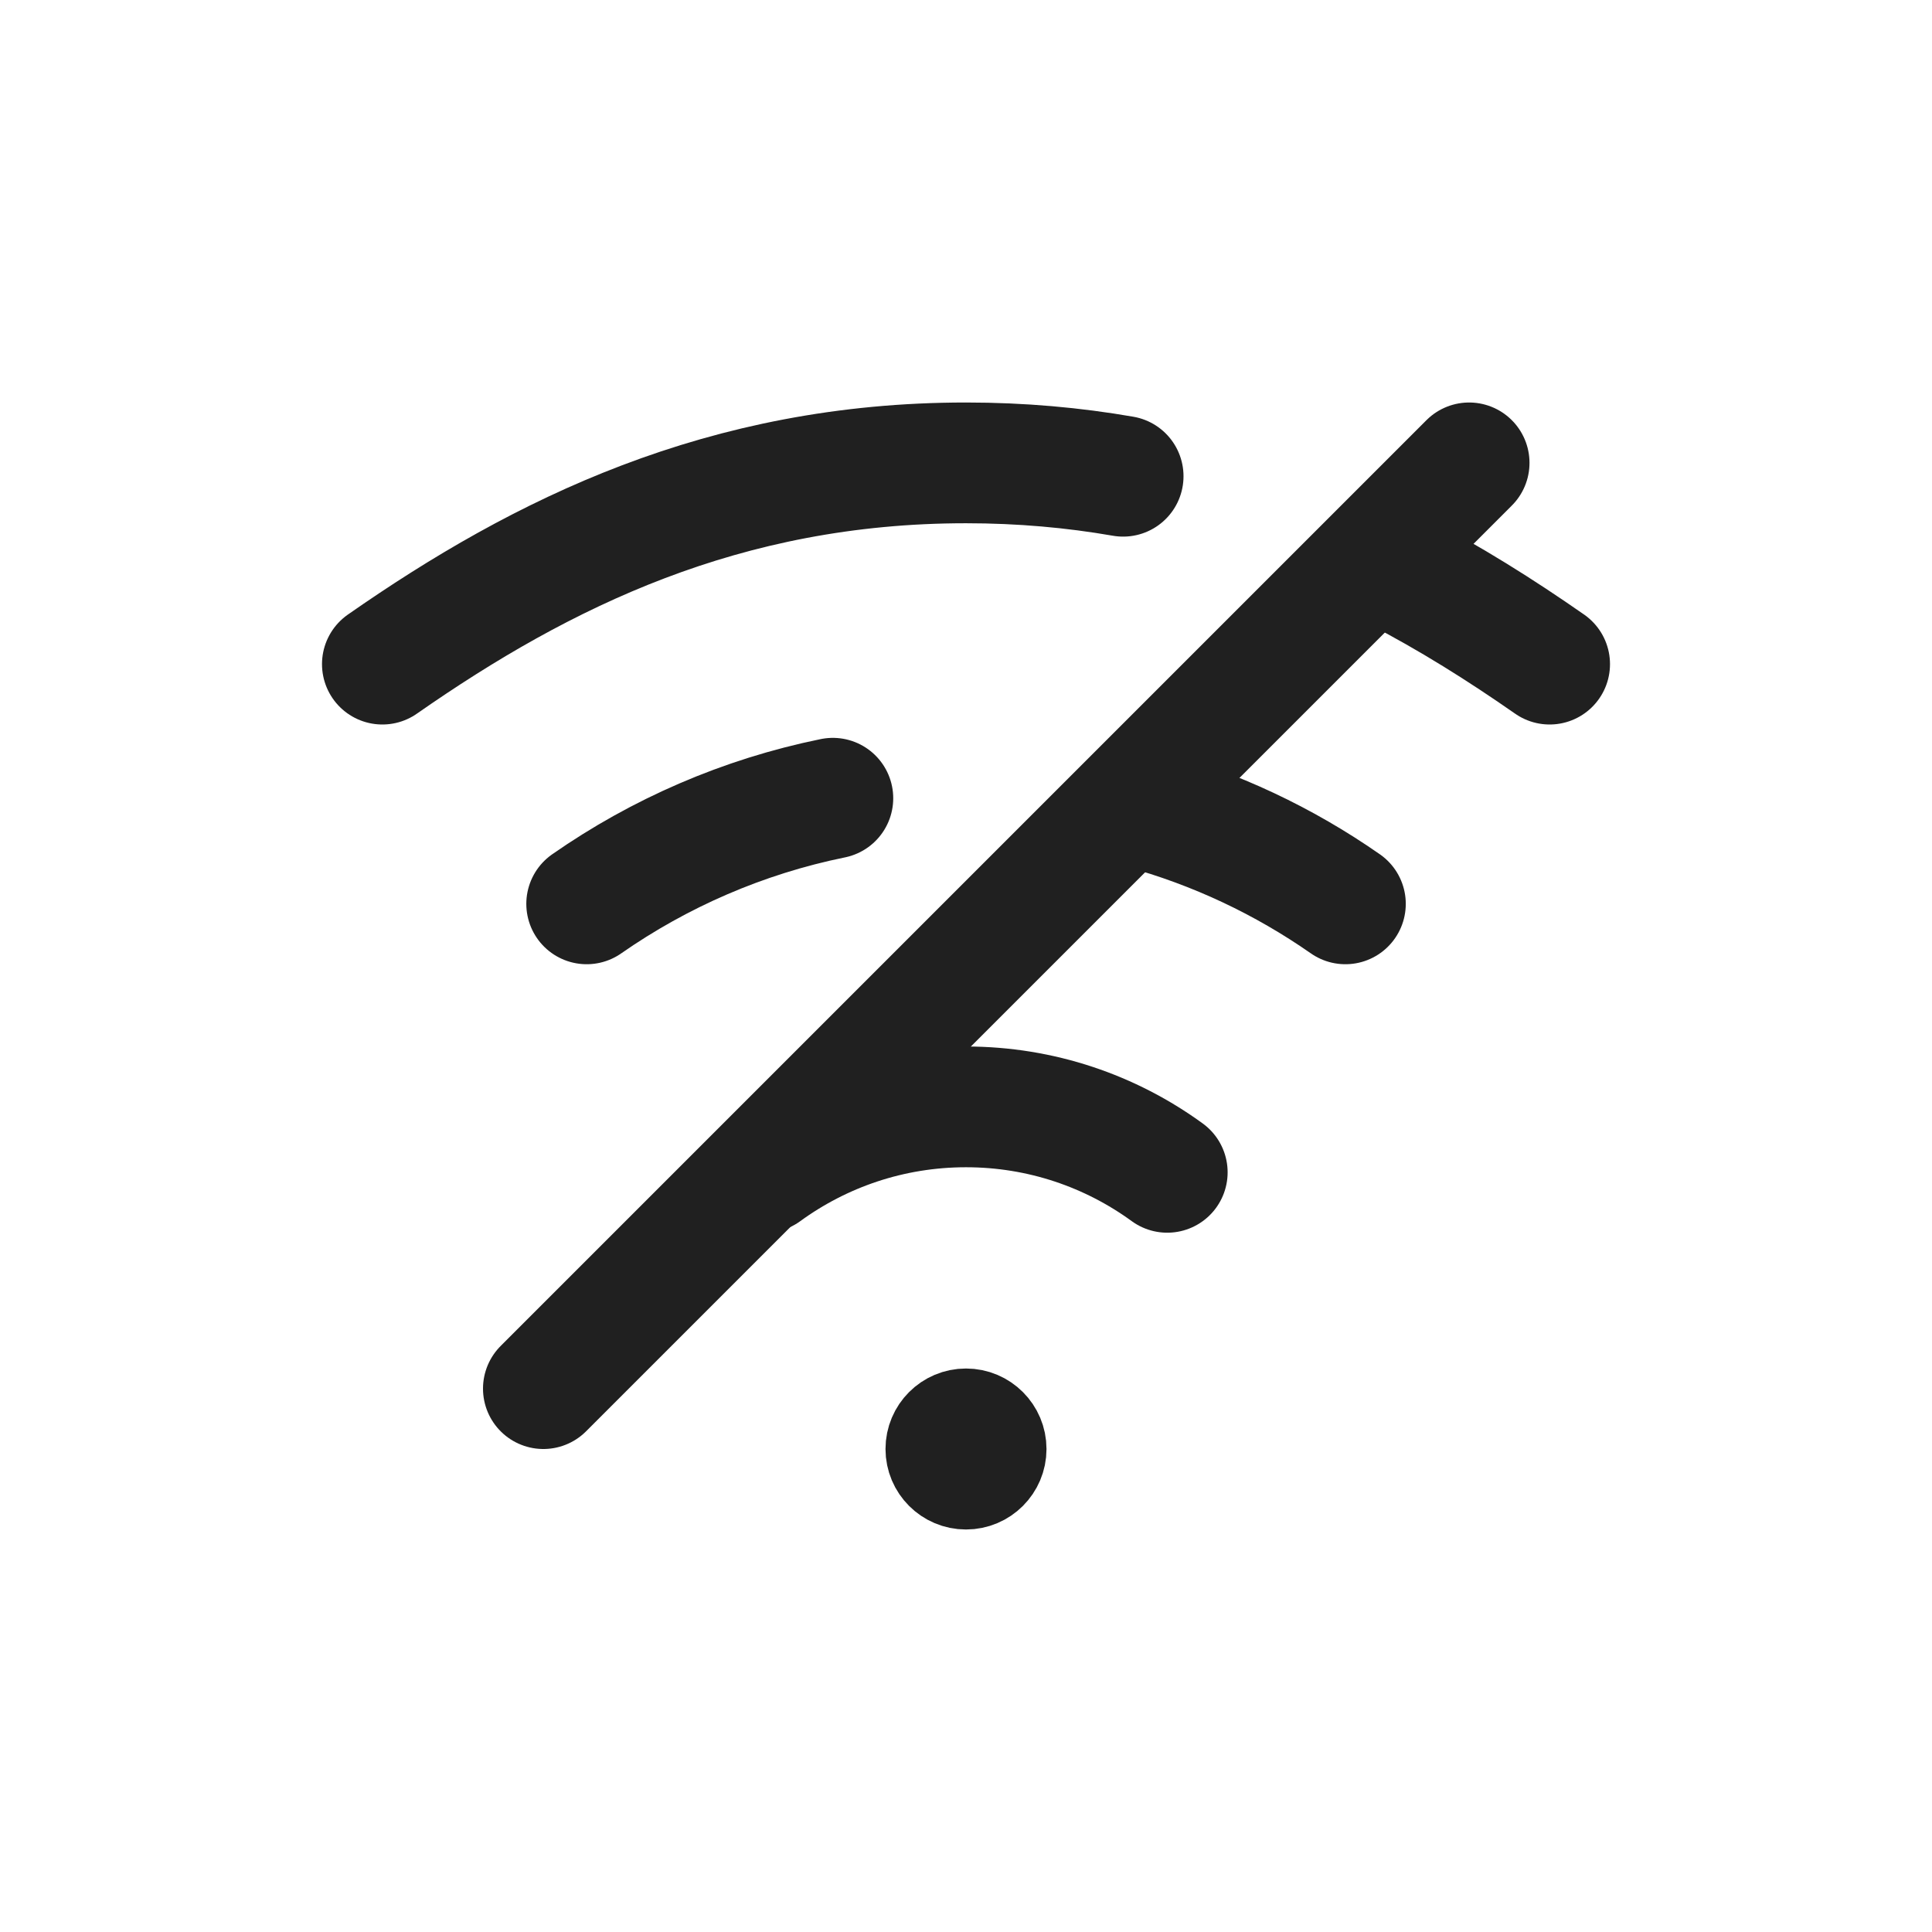<svg width="24" height="24" viewBox="0 0 24 24" fill="none" xmlns="http://www.w3.org/2000/svg">
<path d="M12.5 18C12.5 18.276 12.276 18.5 12 18.5C11.724 18.5 11.5 18.276 11.5 18C11.5 17.724 11.724 17.5 12 17.5C12.276 17.5 12.5 17.724 12.5 18Z" stroke="#202020"/>
<path d="M9.5 14.563C10.202 14.052 11.066 13.75 12 13.75C12.934 13.75 13.798 14.052 14.5 14.563" stroke="#202020" stroke-width="1.5" stroke-linecap="round" stroke-linejoin="round"/>
<path d="M7.288 11.228C8.192 10.598 9.228 10.144 10.346 9.916M14.179 10.041C15.098 10.292 15.952 10.697 16.713 11.228" stroke="#202020" stroke-width="1.5" stroke-linecap="round" stroke-linejoin="round"/>
<path d="M4.75 8.25C6.734 6.866 9 5.75 12 5.75C12.688 5.75 13.336 5.809 13.952 5.916M17.335 7.079C18.009 7.428 18.642 7.826 19.25 8.25" stroke="#202020" stroke-width="1.5" stroke-linecap="round" stroke-linejoin="round"/>
<path d="M18.25 5.75L6.75 17.25" stroke="#202020" stroke-width="1.5" stroke-linecap="round" stroke-linejoin="round"/>
</svg>
